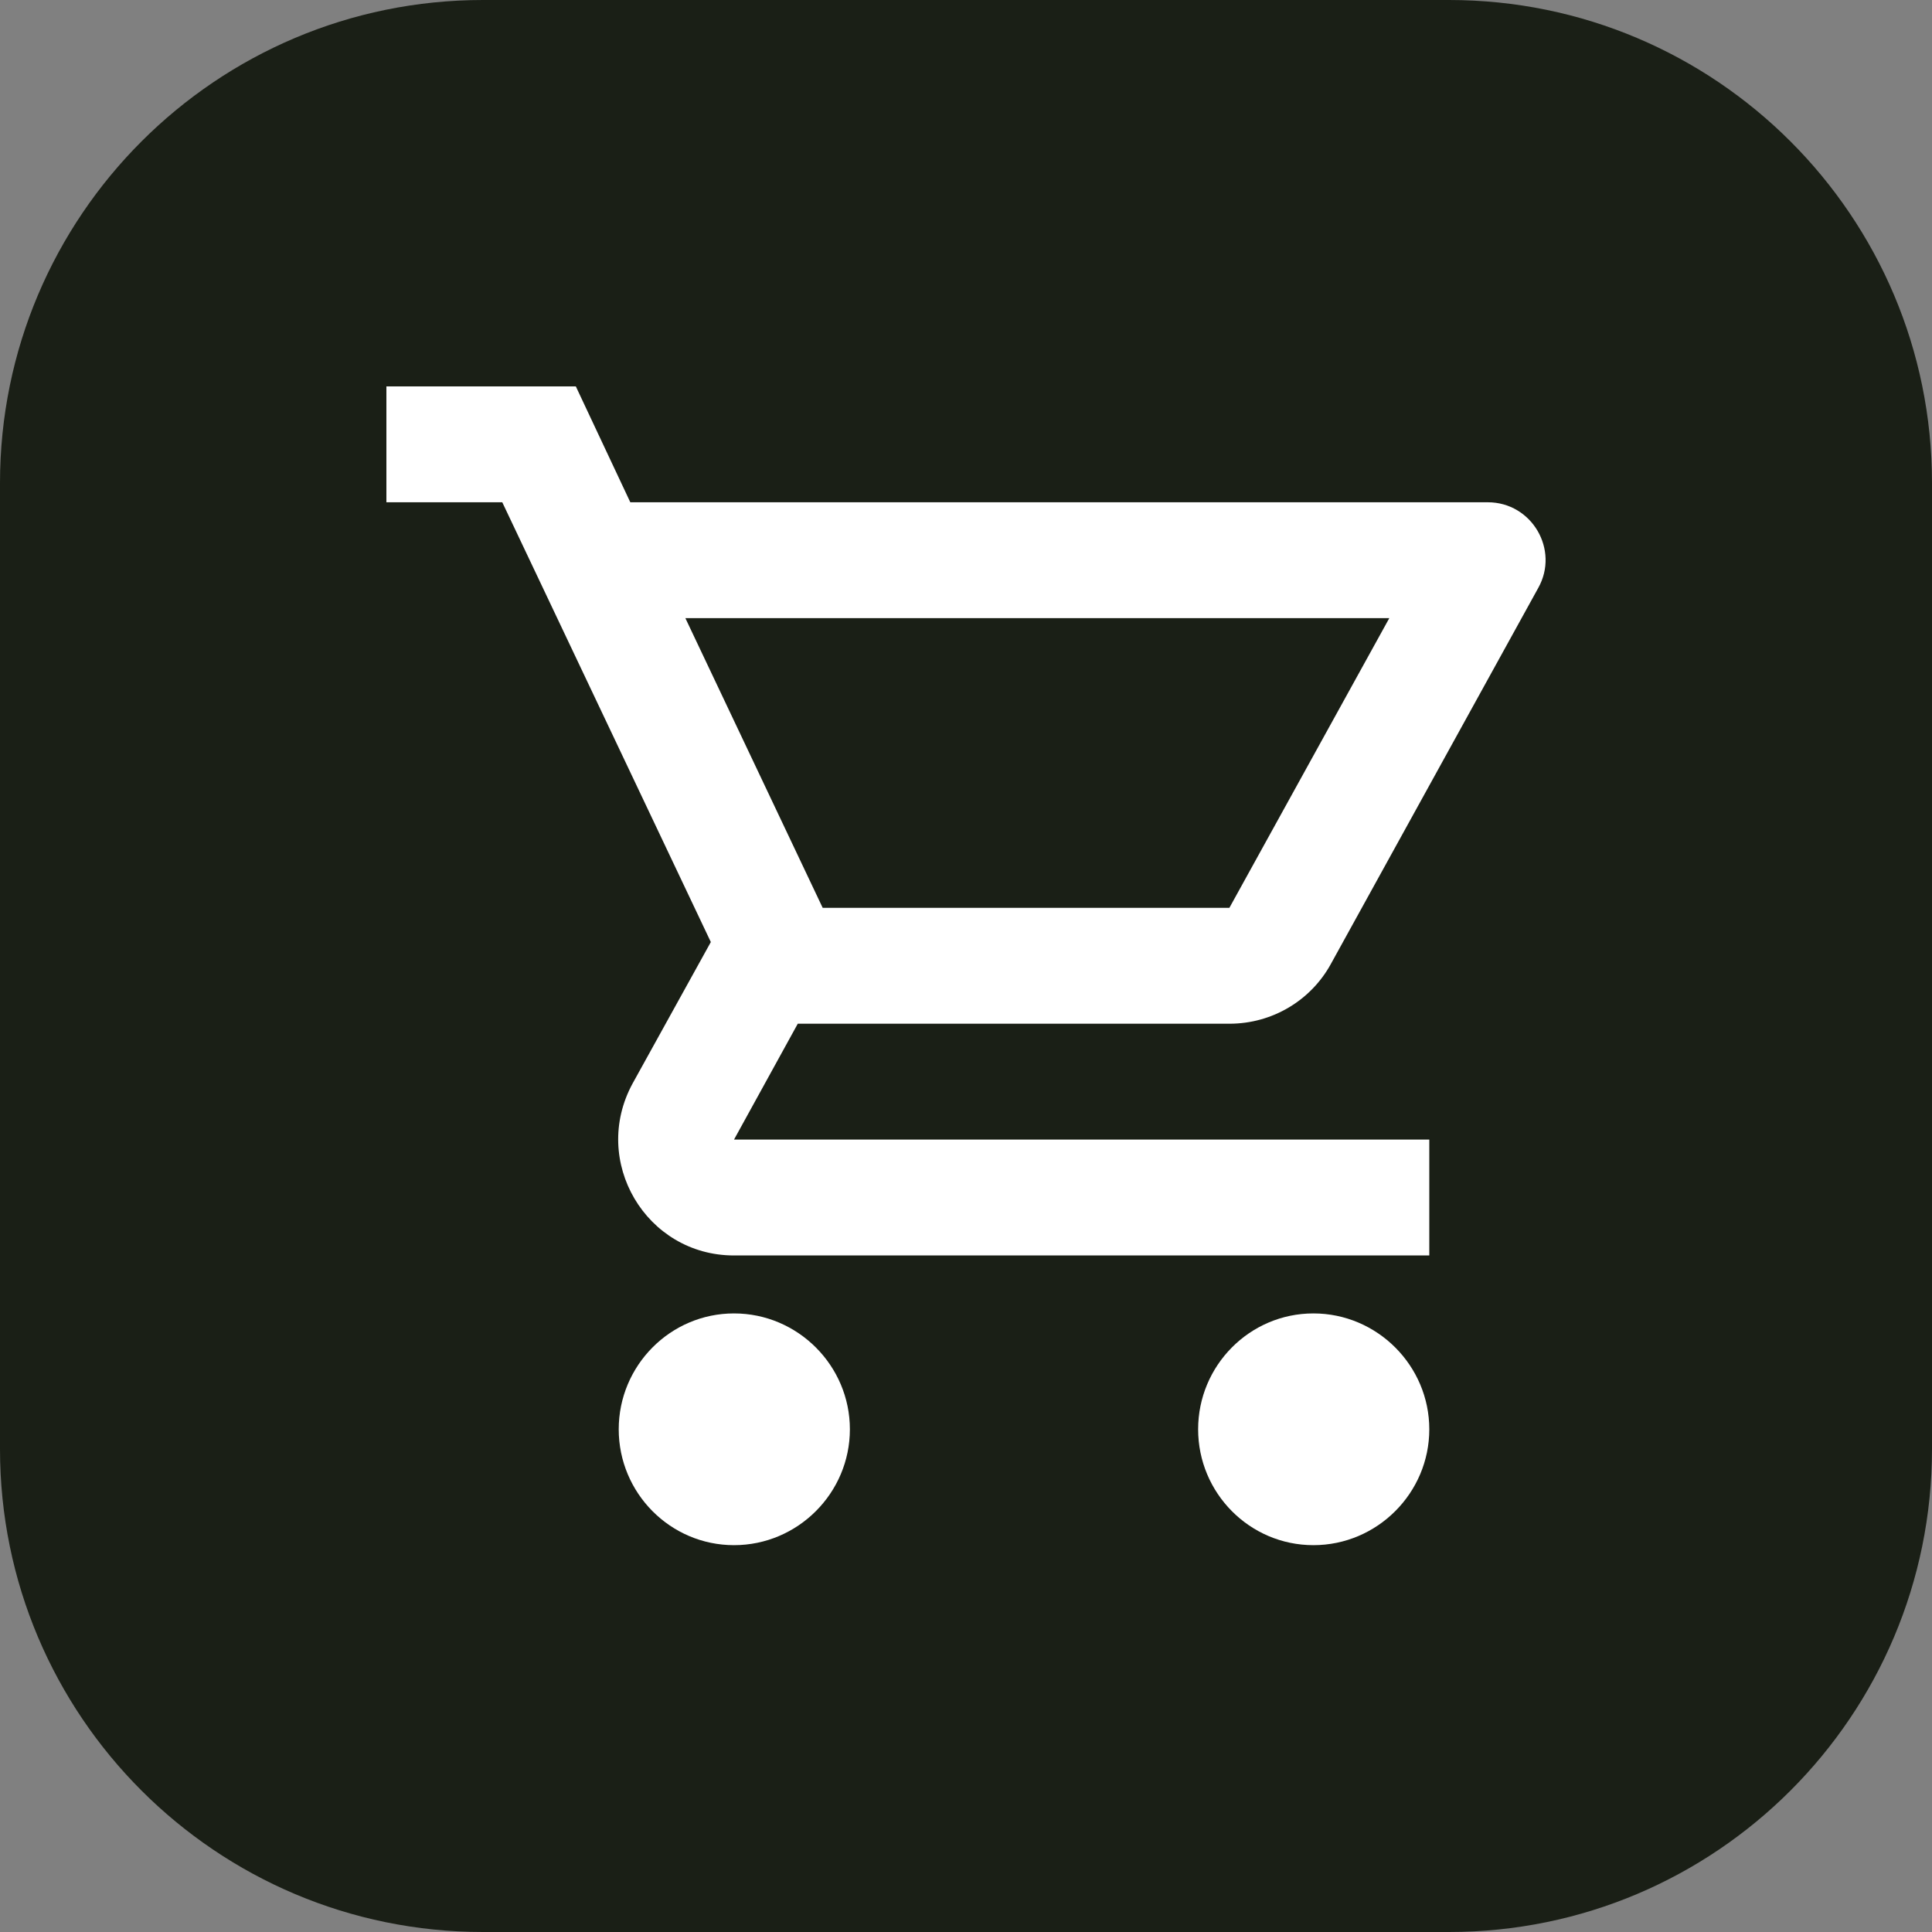 <svg width="40" height="40" viewBox="0 0 40 40" fill="none" xmlns="http://www.w3.org/2000/svg">
<rect x="0" y="0" width="40" height="40" fill="#808080" stroke="none"/>
<g clip-path="url(#clip0_115_929)">
<path d="M0 10C0 4.477 4.477 0 10 0H30C35.523 0 40 4.477 40 10V30C40 35.523 35.523 40 30 40H10C4.477 40 0 35.523 0 30V10Z" fill="#1A1F16"/>
<path d="M15.197 27.193C13.878 27.193 12.81 28.273 12.81 29.592C12.81 30.912 13.878 31.991 15.197 31.991C16.517 31.991 17.596 30.912 17.596 29.592C17.596 28.273 16.517 27.193 15.197 27.193ZM27.193 27.193C25.873 27.193 24.806 28.273 24.806 29.592C24.806 30.912 25.873 31.991 27.193 31.991C28.512 31.991 29.592 30.912 29.592 29.592C29.592 28.273 28.512 27.193 27.193 27.193ZM25.453 21.195C26.353 21.195 27.145 20.703 27.553 19.96L31.847 12.174C32.291 11.383 31.715 10.399 30.803 10.399H13.05L11.922 8H8V10.399H10.399L14.717 19.504L13.098 22.431C12.222 24.038 13.374 25.993 15.197 25.993H29.592V23.594H15.197L16.517 21.195H25.453ZM14.19 12.798H28.764L25.453 18.796H17.033L14.19 12.798Z" fill="white"/>
</g>
<defs>
<clipPath id="clip0_115_929">
<rect width="40" height="40" fill="white"/>
</clipPath>
</defs>
</svg>
